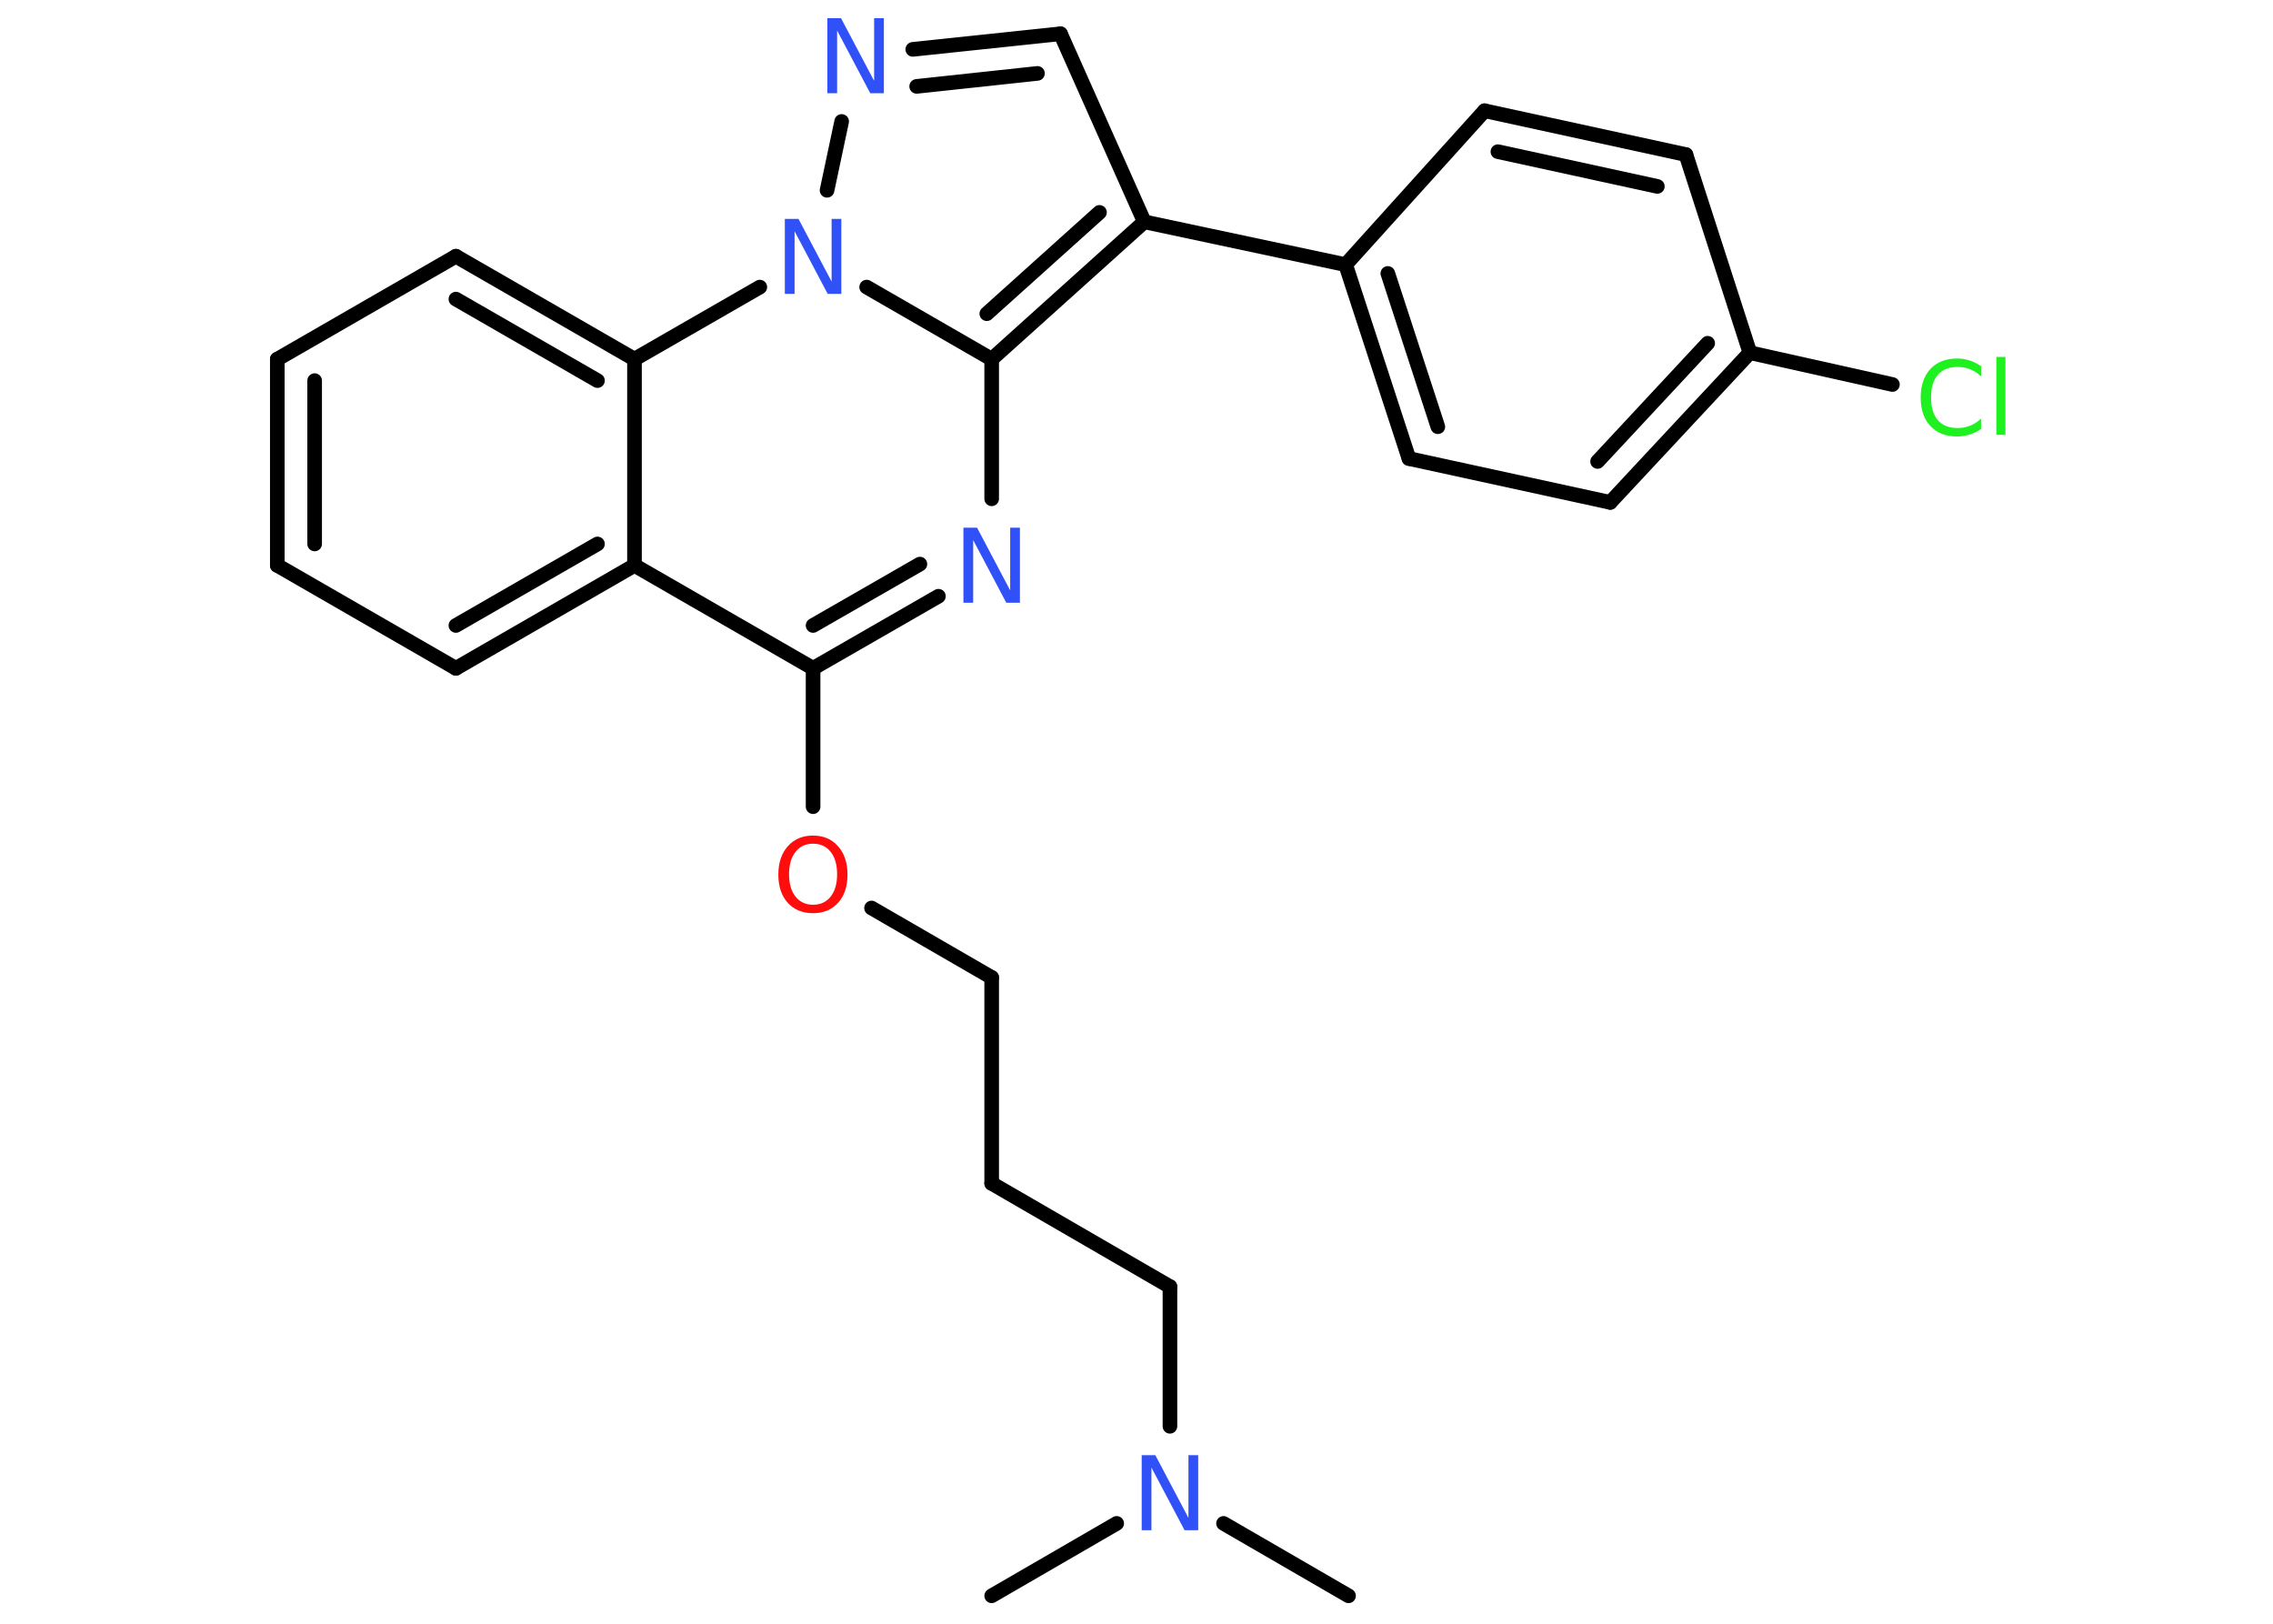 <?xml version='1.0' encoding='UTF-8'?>
<!DOCTYPE svg PUBLIC "-//W3C//DTD SVG 1.1//EN" "http://www.w3.org/Graphics/SVG/1.1/DTD/svg11.dtd">
<svg version='1.2' xmlns='http://www.w3.org/2000/svg' xmlns:xlink='http://www.w3.org/1999/xlink' width='70.0mm' height='50.0mm' viewBox='0 0 70.0 50.0'>
  <desc>Generated by the Chemistry Development Kit (http://github.com/cdk)</desc>
  <g stroke-linecap='round' stroke-linejoin='round' stroke='#000000' stroke-width='.45' fill='#3050F8'>
    <rect x='.0' y='.0' width='70.0' height='50.0' fill='#FFFFFF' stroke='none'/>
    <g id='mol1' class='mol'>
      <line id='mol1bnd1' class='bond' x1='41.53' y1='49.14' x2='37.68' y2='46.91'/>
      <line id='mol1bnd2' class='bond' x1='34.39' y1='46.91' x2='30.54' y2='49.14'/>
      <line id='mol1bnd3' class='bond' x1='36.03' y1='43.92' x2='36.03' y2='39.62'/>
      <line id='mol1bnd4' class='bond' x1='36.03' y1='39.62' x2='30.54' y2='36.44'/>
      <line id='mol1bnd5' class='bond' x1='30.54' y1='36.44' x2='30.54' y2='30.1'/>
      <line id='mol1bnd6' class='bond' x1='30.54' y1='30.1' x2='26.84' y2='27.96'/>
      <line id='mol1bnd7' class='bond' x1='25.04' y1='24.84' x2='25.04' y2='20.58'/>
      <g id='mol1bnd8' class='bond'>
        <line x1='25.04' y1='20.58' x2='28.9' y2='18.36'/>
        <line x1='25.04' y1='19.26' x2='28.33' y2='17.37'/>
      </g>
      <line id='mol1bnd9' class='bond' x1='30.54' y1='15.36' x2='30.54' y2='11.06'/>
      <g id='mol1bnd10' class='bond'>
        <line x1='30.54' y1='11.06' x2='35.24' y2='6.83'/>
        <line x1='30.39' y1='9.66' x2='33.86' y2='6.54'/>
      </g>
      <line id='mol1bnd11' class='bond' x1='35.24' y1='6.83' x2='41.44' y2='8.15'/>
      <g id='mol1bnd12' class='bond'>
        <line x1='41.44' y1='8.15' x2='43.39' y2='14.12'/>
        <line x1='42.74' y1='8.42' x2='44.28' y2='13.14'/>
      </g>
      <line id='mol1bnd13' class='bond' x1='43.39' y1='14.12' x2='49.59' y2='15.47'/>
      <g id='mol1bnd14' class='bond'>
        <line x1='49.59' y1='15.47' x2='53.89' y2='10.86'/>
        <line x1='49.2' y1='14.21' x2='52.59' y2='10.57'/>
      </g>
      <line id='mol1bnd15' class='bond' x1='53.89' y1='10.86' x2='58.28' y2='11.84'/>
      <line id='mol1bnd16' class='bond' x1='53.89' y1='10.86' x2='51.92' y2='4.76'/>
      <g id='mol1bnd17' class='bond'>
        <line x1='51.92' y1='4.76' x2='45.72' y2='3.41'/>
        <line x1='51.04' y1='5.74' x2='46.13' y2='4.67'/>
      </g>
      <line id='mol1bnd18' class='bond' x1='41.44' y1='8.15' x2='45.72' y2='3.41'/>
      <line id='mol1bnd19' class='bond' x1='35.24' y1='6.83' x2='32.66' y2='1.04'/>
      <g id='mol1bnd20' class='bond'>
        <line x1='32.66' y1='1.04' x2='28.11' y2='1.52'/>
        <line x1='31.95' y1='2.26' x2='28.23' y2='2.66'/>
      </g>
      <line id='mol1bnd21' class='bond' x1='25.92' y1='3.74' x2='25.47' y2='5.86'/>
      <line id='mol1bnd22' class='bond' x1='30.54' y1='11.06' x2='26.69' y2='8.84'/>
      <line id='mol1bnd23' class='bond' x1='23.4' y1='8.84' x2='19.54' y2='11.06'/>
      <g id='mol1bnd24' class='bond'>
        <line x1='19.54' y1='11.06' x2='14.04' y2='7.89'/>
        <line x1='18.4' y1='11.72' x2='14.04' y2='9.21'/>
      </g>
      <line id='mol1bnd25' class='bond' x1='14.04' y1='7.89' x2='8.54' y2='11.06'/>
      <g id='mol1bnd26' class='bond'>
        <line x1='8.54' y1='11.06' x2='8.54' y2='17.41'/>
        <line x1='9.69' y1='11.72' x2='9.69' y2='16.75'/>
      </g>
      <line id='mol1bnd27' class='bond' x1='8.54' y1='17.41' x2='14.04' y2='20.58'/>
      <g id='mol1bnd28' class='bond'>
        <line x1='14.04' y1='20.58' x2='19.54' y2='17.41'/>
        <line x1='14.04' y1='19.26' x2='18.4' y2='16.75'/>
      </g>
      <line id='mol1bnd29' class='bond' x1='25.04' y1='20.58' x2='19.54' y2='17.41'/>
      <line id='mol1bnd30' class='bond' x1='19.54' y1='11.06' x2='19.54' y2='17.41'/>
      <path id='mol1atm2' class='atom' d='M35.16 44.81h.42l1.02 1.93v-1.93h.3v2.31h-.42l-1.02 -1.93v1.93h-.3v-2.31z' stroke='none'/>
      <path id='mol1atm7' class='atom' d='M25.04 25.98q-.34 .0 -.54 .25q-.2 .25 -.2 .69q.0 .44 .2 .69q.2 .25 .54 .25q.34 .0 .54 -.25q.2 -.25 .2 -.69q.0 -.44 -.2 -.69q-.2 -.25 -.54 -.25zM25.04 25.73q.48 .0 .77 .33q.29 .33 .29 .87q.0 .55 -.29 .87q-.29 .32 -.77 .32q-.49 .0 -.78 -.32q-.29 -.32 -.29 -.87q.0 -.54 .29 -.87q.29 -.33 .78 -.33z' stroke='none' fill='#FF0D0D'/>
      <path id='mol1atm9' class='atom' d='M29.67 16.25h.42l1.02 1.93v-1.93h.3v2.31h-.42l-1.02 -1.93v1.93h-.3v-2.31z' stroke='none'/>
      <path id='mol1atm16' class='atom' d='M61.01 11.26v.33q-.16 -.15 -.34 -.22q-.18 -.07 -.38 -.07q-.4 .0 -.61 .24q-.21 .24 -.21 .7q.0 .46 .21 .7q.21 .24 .61 .24q.2 .0 .38 -.07q.18 -.07 .34 -.22v.32q-.16 .11 -.35 .17q-.18 .06 -.39 .06q-.52 .0 -.82 -.32q-.3 -.32 -.3 -.88q.0 -.55 .3 -.88q.3 -.32 .82 -.32q.21 .0 .39 .06q.18 .06 .34 .17zM61.48 10.99h.28v2.4h-.28v-2.4z' stroke='none' fill='#1FF01F'/>
      <path id='mol1atm20' class='atom' d='M25.48 .56h.42l1.02 1.93v-1.93h.3v2.31h-.42l-1.02 -1.93v1.93h-.3v-2.31z' stroke='none'/>
      <path id='mol1atm21' class='atom' d='M24.17 6.74h.42l1.02 1.93v-1.93h.3v2.31h-.42l-1.02 -1.93v1.93h-.3v-2.31z' stroke='none'/>
    </g>
  </g>
</svg>
